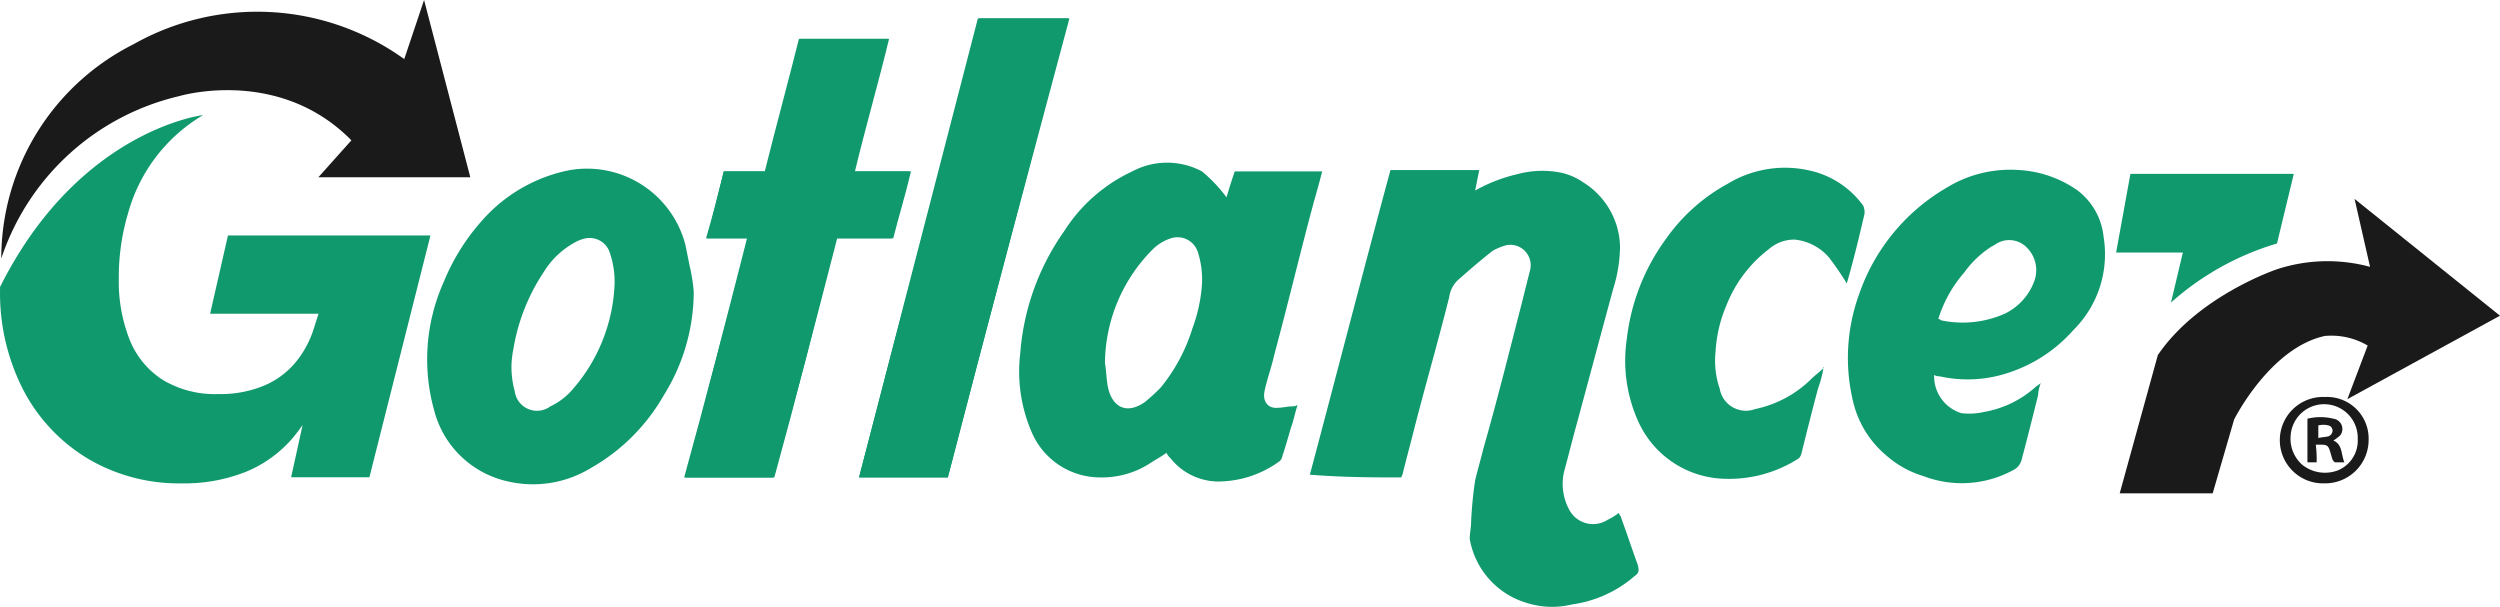 <svg xmlns="http://www.w3.org/2000/svg" width="160.511" height="38.962" viewBox="0 0 160.511 38.962">
  <g id="Group_332" data-name="Group 332" transform="translate(-21.489 -11.867)">
    <g id="Group_324" data-name="Group 324">
      <path id="Path_211" data-name="Path 211" d="M34.527,19.257a10.575,10.575,0,0,0-4.815,6.3,14.264,14.264,0,0,0-.595,4.165,10.169,10.169,0,0,0,.7,3.968,5.455,5.455,0,0,0,2.138,2.578,6.52,6.52,0,0,0,3.548.9,7.343,7.343,0,0,0,2.91-.529,5.333,5.333,0,0,0,2.028-1.477,6.421,6.421,0,0,0,1.19-2.182l.308-.969H34.979l1.147-5.026h13L45.206,42.509H40.181l1.5-6.833.661.706a11.948,11.948,0,0,1-2.028,3.57,7.915,7.915,0,0,1-3.019,2.2,10.7,10.7,0,0,1-4.166.75,11.513,11.513,0,0,1-5.885-1.521,11.133,11.133,0,0,1-4.188-4.342,13.59,13.59,0,0,1-1.564-6.56c0-.053,0-.107,0-.161a.065.065,0,0,1,0-.024C26.547,20.189,34.527,19.257,34.527,19.257Z" fill="#0f996d"/>
      <path id="Path_212" data-name="Path 212" d="M21.571,28.464A15.839,15.839,0,0,1,33.023,18.032s6.362-1.9,11.027,2.845l-2.12,2.371h9.755L48.716,11.867l-1.272,3.794a16.163,16.163,0,0,0-17.39-.949A15.382,15.382,0,0,0,21.571,28.464Z" fill="#1a1a1a"/>
    </g>
    <path id="Path_213" data-name="Path 213" d="M138.569,35.5c-.263.263-.526.438-.789.7a7.227,7.227,0,0,1-3.6,1.93,1.706,1.706,0,0,1-2.28-1.316,5.489,5.489,0,0,1-.263-2.368,8.713,8.713,0,0,1,.7-2.982,8.379,8.379,0,0,1,2.719-3.6,2.471,2.471,0,0,1,1.667-.614A3.357,3.357,0,0,1,138.92,28.4a18.925,18.925,0,0,1,1.14,1.666h0c.439-1.491.79-2.982,1.14-4.473a1.118,1.118,0,0,0-.087-.526,5.806,5.806,0,0,0-2.9-2.106,7.081,7.081,0,0,0-5.789.7,11.644,11.644,0,0,0-3.947,3.509,13.478,13.478,0,0,0-2.544,6.491,9.462,9.462,0,0,0,.7,5.175,6.245,6.245,0,0,0,5.614,3.771,8.239,8.239,0,0,0,4.736-1.315.665.665,0,0,0,.176-.351c.35-1.4.7-2.807,1.052-4.123a7.277,7.277,0,0,0,.351-1.315h0c.088-.088,0-.088,0,0Z" fill="#0f996d"/>
    <path id="Path_214" data-name="Path 214" d="M111.465,42.519c0-.088.088-.176.088-.263.263-1.053.526-2.018.79-3.07.7-2.72,1.491-5.439,2.192-8.246a1.84,1.84,0,0,1,.614-1.14c.7-.614,1.4-1.228,2.193-1.842a3.7,3.7,0,0,1,.877-.351,1.309,1.309,0,0,1,1.491,1.667l-.526,2.1c-.789,3.07-1.579,6.228-2.456,9.3-.175.7-.351,1.315-.526,2.017a25.632,25.632,0,0,0-.263,2.719c0,.351-.088.7-.088,1.053a5.219,5.219,0,0,0,3.684,4.122,5.417,5.417,0,0,0,2.895.088,7.746,7.746,0,0,0,4.034-1.842c.264-.175.264-.351.176-.7-.351-.964-.7-2.017-1.053-2.982,0-.088-.087-.175-.175-.351a3.071,3.071,0,0,1-.7.439,1.73,1.73,0,0,1-2.456-.614,3.493,3.493,0,0,1-.351-2.456c.263-.965.527-2.018.79-2.982.789-2.9,1.579-5.877,2.368-8.772a9.29,9.29,0,0,0,.439-2.719,4.984,4.984,0,0,0-2.369-4.123,4.033,4.033,0,0,0-1.4-.614,6.121,6.121,0,0,0-2.807.088A10.281,10.281,0,0,0,116.2,24.1l.263-1.316h-5.7c-1.755,6.491-3.421,12.982-5.175,19.56C107.781,42.519,109.623,42.519,111.465,42.519Z" fill="#0f996d"/>
    <path id="Path_215" data-name="Path 215" d="M67.959,22.871c-.351,1.4-.7,2.807-1.14,4.3H69.45c-1.315,5.175-2.631,10.262-4.034,15.35h5.7c1.491-5.088,2.807-10.263,4.123-15.35h3.6c.351-1.4.789-2.807,1.14-4.3h-3.6c.7-2.9,1.491-5.614,2.193-8.508h-5.7c-.7,2.806-1.491,5.7-2.193,8.508Z" fill="#0f996d"/>
    <path id="Path_216" data-name="Path 216" d="M76.643,42.519h5.7c2.544-9.824,5.176-19.648,7.719-29.472H84.274Z" fill="#0f996d"/>
    <path id="Path_217" data-name="Path 217" d="M152.515,36.291h0c0,.088.088.088,0,0C152.6,36.379,152.515,36.379,152.515,36.291Z" fill="#2c54bc"/>
    <path id="Path_218" data-name="Path 218" d="M100.238,24.537c.175-.614.351-1.14.526-1.666h5.614c-.175.7-.351,1.315-.526,1.929-.877,3.246-1.667,6.579-2.544,9.824-.175.79-.439,1.492-.614,2.281-.175.7.175,1.228.877,1.14.263,0,.614-.087.877-.087a.66.66,0,0,0,.351-.088c-.175.526-.263,1.052-.438,1.491-.176.614-.351,1.228-.527,1.754a.662.662,0,0,1-.175.351,6.725,6.725,0,0,1-4.035,1.316,3.962,3.962,0,0,1-2.982-1.491,1.2,1.2,0,0,1-.263-.351c-.351.263-.7.438-.965.614a5.694,5.694,0,0,1-3.333.965,4.781,4.781,0,0,1-4.386-2.983,9.81,9.81,0,0,1-.7-5A15.591,15.591,0,0,1,89.8,26.73a10.348,10.348,0,0,1,4.386-3.859,4.75,4.75,0,0,1,4.473,0A9.4,9.4,0,0,1,100.238,24.537ZM92.431,35.151c.088.526.088.965.176,1.491.263,1.4,1.228,1.842,2.368,1.052a10.589,10.589,0,0,0,1.053-.964,11.244,11.244,0,0,0,2.017-3.772,10.032,10.032,0,0,0,.614-2.807,5.8,5.8,0,0,0-.263-2.1,1.372,1.372,0,0,0-1.754-.877,2.963,2.963,0,0,0-1.228.789A10.463,10.463,0,0,0,92.431,35.151Z" fill="#0f996d"/>
    <path id="Path_219" data-name="Path 219" d="M66.03,30.59a12.579,12.579,0,0,1-1.93,6.666A12.444,12.444,0,0,1,59.451,41.9a7.133,7.133,0,0,1-5.35.877,6.277,6.277,0,0,1-4.737-4.561,12.166,12.166,0,0,1,.614-8.245,13.669,13.669,0,0,1,2.544-4.035,10.043,10.043,0,0,1,5.613-3.158A6.531,6.531,0,0,1,65.5,27.607l.263,1.316A10.92,10.92,0,0,1,66.03,30.59Zm-5.088-.351a5.652,5.652,0,0,0-.351-2.281,1.356,1.356,0,0,0-1.491-.789,2.256,2.256,0,0,0-.7.263,5.316,5.316,0,0,0-2.018,1.93,12.536,12.536,0,0,0-1.93,4.912,5.717,5.717,0,0,0,.088,2.719,1.437,1.437,0,0,0,2.281.965,4.231,4.231,0,0,0,1.4-1.053A10.917,10.917,0,0,0,60.942,30.239Z" fill="#0f996d"/>
    <path id="Path_220" data-name="Path 220" d="M152.515,36.466a2.591,2.591,0,0,0-.175.79c-.351,1.4-.7,2.807-1.053,4.122a1.008,1.008,0,0,1-.438.614,6.9,6.9,0,0,1-5.877.439,6.317,6.317,0,0,1-2.368-1.316,6.412,6.412,0,0,1-2.105-3.333,11.961,11.961,0,0,1,.351-7.017,12.692,12.692,0,0,1,5.613-6.842,7.833,7.833,0,0,1,4.649-1.14,7.242,7.242,0,0,1,3.772,1.316,4.285,4.285,0,0,1,1.666,2.982,6.851,6.851,0,0,1-1.929,5.965,9.507,9.507,0,0,1-5,2.982,8.291,8.291,0,0,1-3.6,0,.66.66,0,0,1-.351-.088,2.476,2.476,0,0,0,1.754,2.456,4.381,4.381,0,0,0,1.491-.088,6.633,6.633,0,0,0,3.246-1.578c.087-.088.263-.176.35-.264Zm-6.578-4.122a.3.3,0,0,1,.175.088,6.667,6.667,0,0,0,4.123-.439,3.765,3.765,0,0,0,1.842-2.017,2.047,2.047,0,0,0-.526-2.281,1.571,1.571,0,0,0-2.018-.088c-.088,0-.088.088-.175.088a6.4,6.4,0,0,0-1.755,1.667A8.24,8.24,0,0,0,145.937,32.344Z" fill="#0f996d"/>
    <path id="Path_221" data-name="Path 221" d="M67.959,22.871h2.632c.7-2.807,1.491-5.7,2.193-8.508h5.7c-.7,2.806-1.4,5.613-2.193,8.508h3.6c-.438,1.491-.789,2.807-1.14,4.3h-3.6c-1.228,5.087-2.544,10.262-3.947,15.35H65.5c1.316-5.088,2.632-10.175,4.035-15.35H66.907C67.258,25.678,67.608,24.362,67.959,22.871Z" fill="#0f996d"/>
    <path id="Path_222" data-name="Path 222" d="M76.643,42.519c2.544-9.824,5.175-19.648,7.719-29.472h5.789c-2.631,9.824-5.263,19.648-7.807,29.472Z" fill="#0f996d"/>
    <path id="Path_223" data-name="Path 223" d="M138.569,35.5h0c0-.088.088-.088,0,0Z" fill="#2c54bc"/>
    <path id="Path_224" data-name="Path 224" d="M152.515,36.291c0,.088.088.088,0,0,.088.088,0,.088,0,0Z" fill="#2c54bc"/>
    <path id="Path_225" data-name="Path 225" d="M161.813,26.028l.088-.087A.086.086,0,0,1,161.813,26.028Z" fill="#2c54bc"/>
    <g id="Group_331" data-name="Group 331">
      <g id="Group_330" data-name="Group 330">
        <g id="Group_329" data-name="Group 329">
          <g id="Group_326" data-name="Group 326">
            <g id="Group_325" data-name="Group 325">
              <path id="Path_226" data-name="Path 226" d="M173.565,40.1a2.792,2.792,0,0,1-2.853,2.8,2.774,2.774,0,1,1,.054-5.544A2.672,2.672,0,0,1,173.565,40.1Zm-.7-.053a2.156,2.156,0,0,0-4.306-.216,2.231,2.231,0,0,0,.754,1.884,2.337,2.337,0,0,0,2.207.377A2.061,2.061,0,0,0,172.865,40.043Z" fill="#1a1a1a"/>
            </g>
          </g>
          <g id="Group_328" data-name="Group 328">
            <g id="Group_327" data-name="Group 327">
              <path id="Path_227" data-name="Path 227" d="M170.228,41.55h-.592v-2.8a3.484,3.484,0,0,1,1.668,0,.666.666,0,0,1,.431,1.076,2.91,2.91,0,0,1-.431.323c.592.269.485.861.7,1.4h-.592c-.054,0-.108-.108-.162-.162-.053-.161-.107-.377-.161-.538-.108-.377-.215-.431-.592-.431h-.323A7.933,7.933,0,0,1,170.228,41.55Zm.107-1.561c.216-.054.431-.054.646-.108a.4.4,0,0,0,.269-.377.341.341,0,0,0-.269-.323,1.332,1.332,0,0,0-.646,0Z" fill="#1a1a1a"/>
            </g>
          </g>
        </g>
      </g>
    </g>
    <path id="Path_228" data-name="Path 228" d="M172.2,37.495l9.8-5.358-9.338-7.5L173.657,29a10.42,10.42,0,0,0-5.97.153s-5.052,1.684-7.655,5.511l-2.449,8.879h5.97l1.378-4.746s2.3-4.592,5.817-5.358a4.58,4.58,0,0,1,2.756.613Z" fill="#1a1a1a"/>
    <path id="Path_229" data-name="Path 229" d="M158.272,23.028l-.919,5.052h4.287l-.766,3.215a17.807,17.807,0,0,1,6.784-3.788l.023-.006,1.08-4.473H158.272Z" fill="#0f996d"/>
  </g>
</svg>
